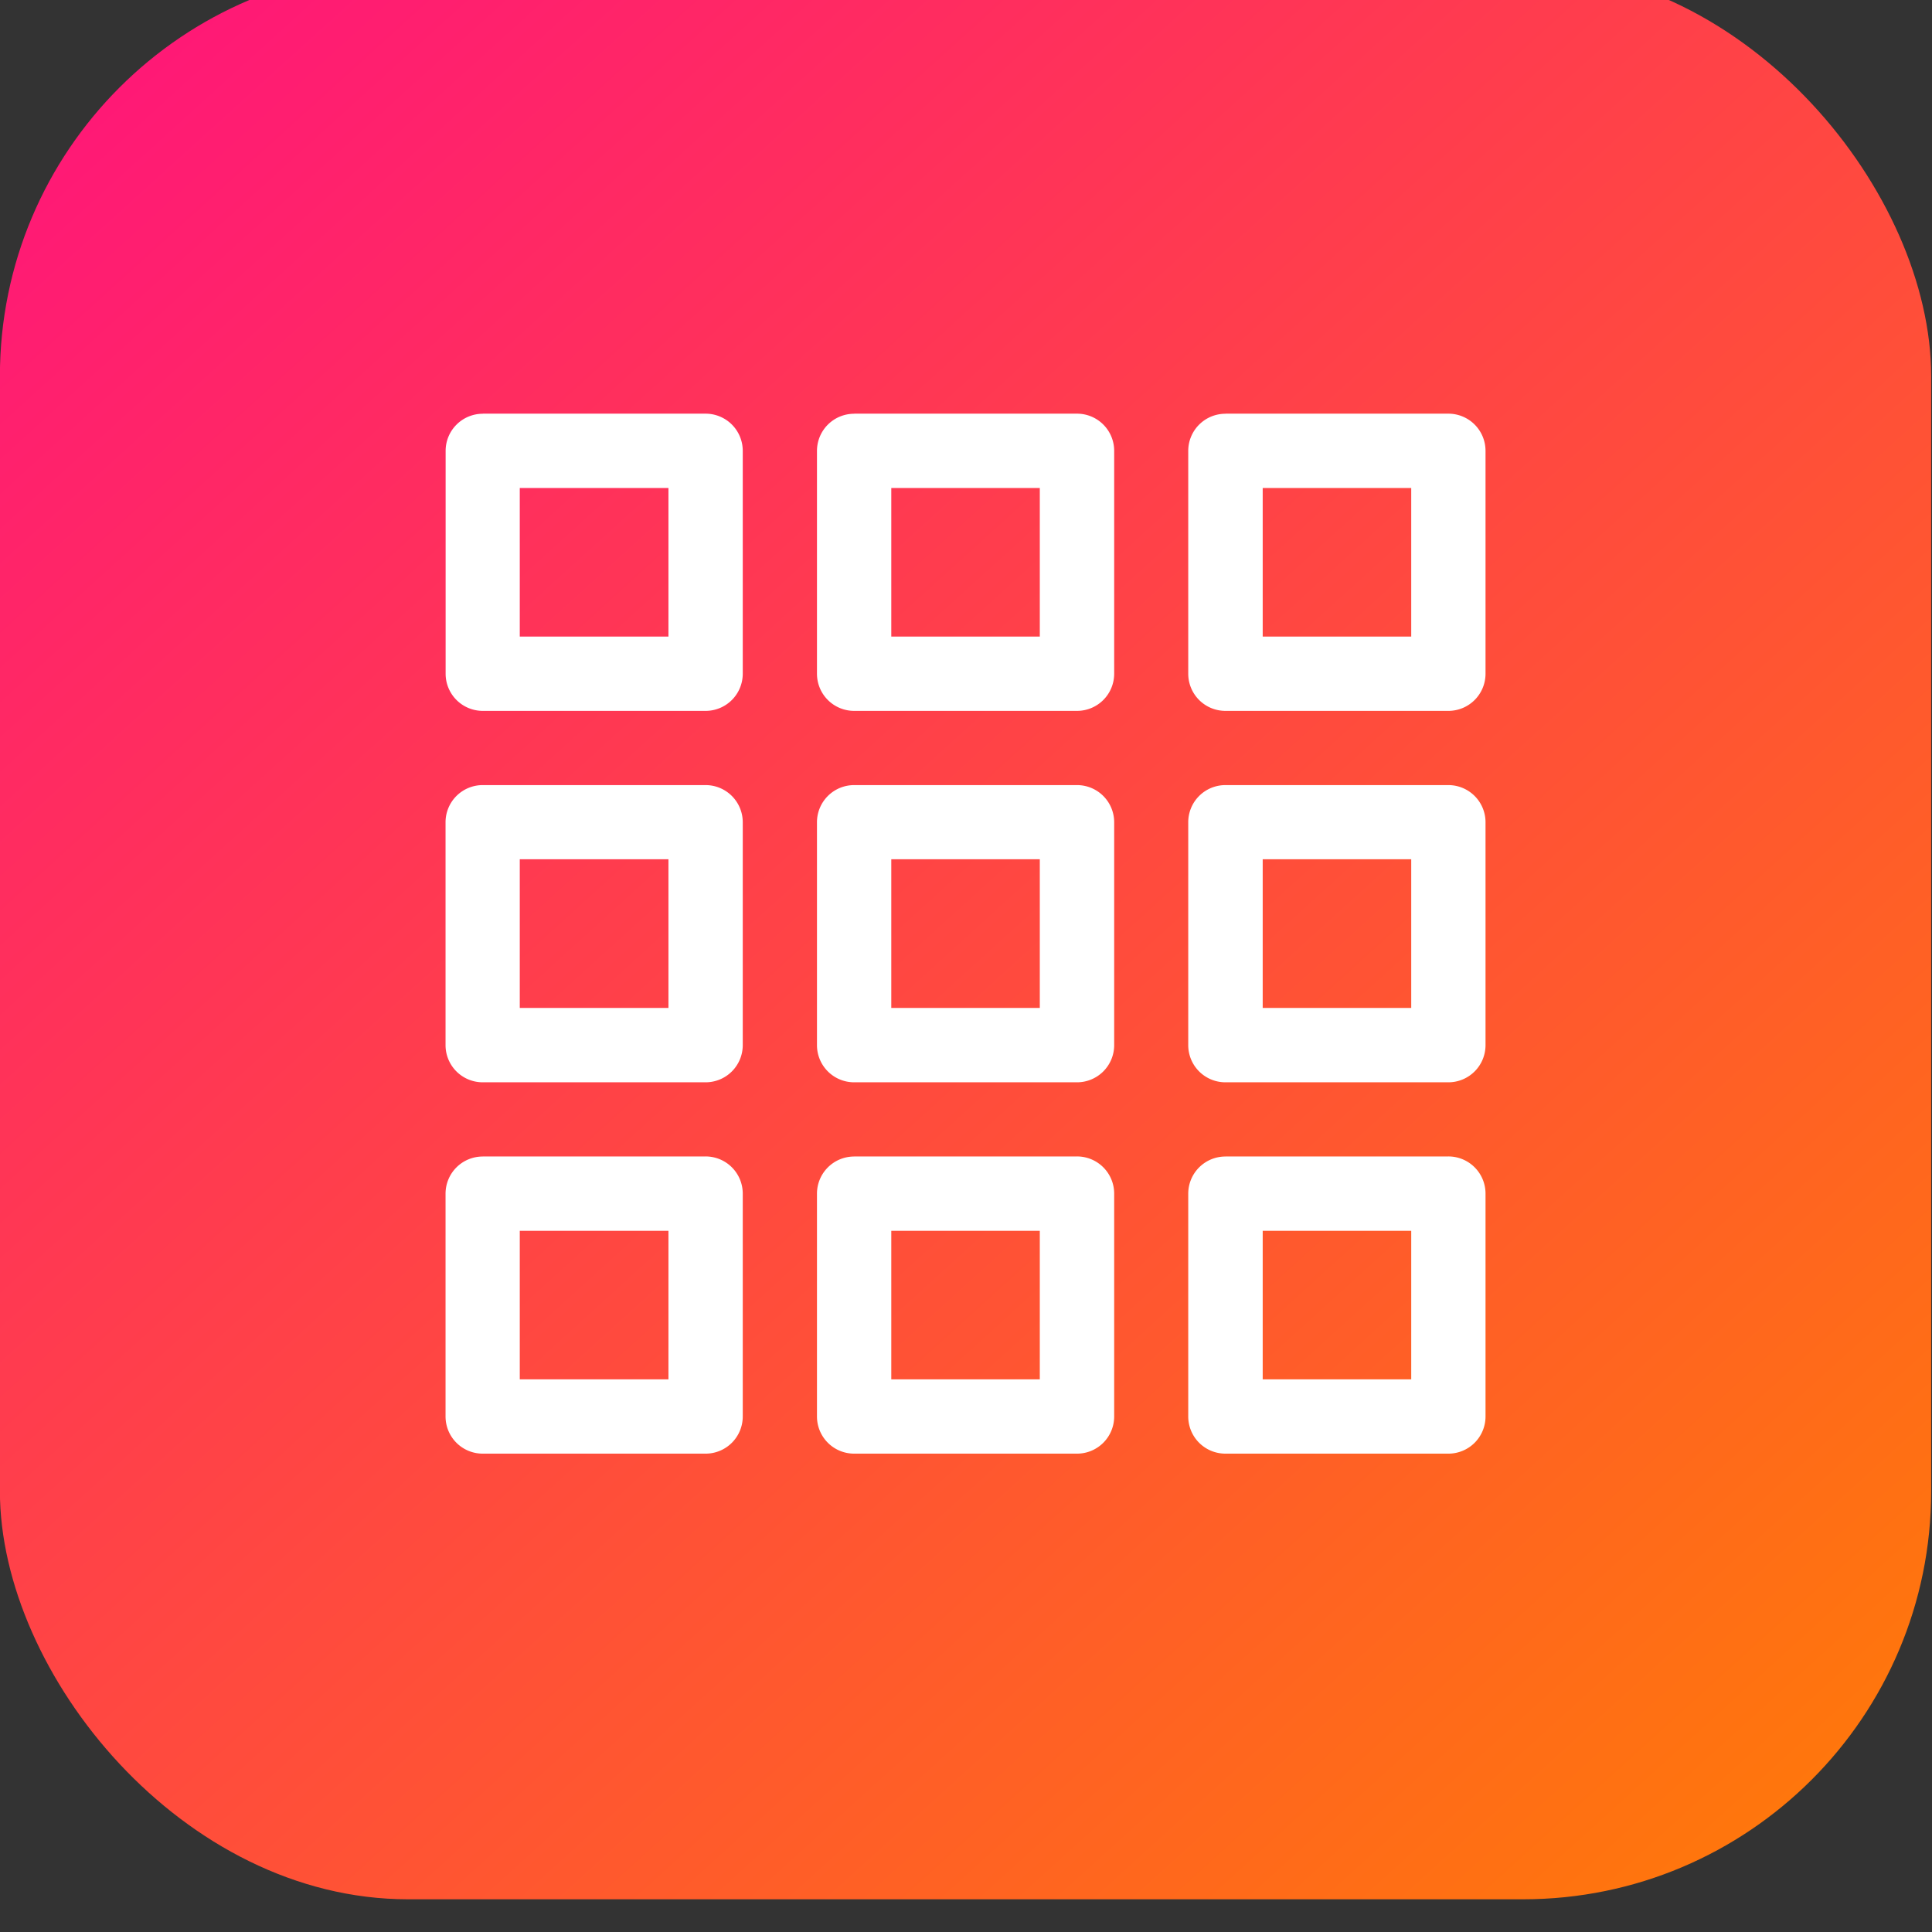 <svg xmlns="http://www.w3.org/2000/svg" xmlns:xlink="http://www.w3.org/1999/xlink" width="26" height="26" id="grid"><rect width="100%" height="100%" fill="#333333" stroke="none"/><defs><linearGradient id="b" x1="992.183" x2="1019.298" y1="516.081" y2="545.959" gradientTransform="translate(-772.463 625.151) scale(.781)" gradientUnits="userSpaceOnUse" xlink:href="#a"></linearGradient><linearGradient id="a"><stop offset="0" stop-color="#ff1679"></stop><stop offset="1" stop-color="#ff770b"></stop></linearGradient></defs><g transform="translate(-1.03 -1096.225) scale(1.066)"><rect width="24.381" height="24.381" x=".965" y="1027.95" fill="url(#b)" rx="5.152" ry="5.152"></rect><path style="line-height:normal;text-indent:0;text-align:start;text-decoration-line:none;text-decoration-style:solid;text-decoration-color:#000;text-transform:none;block-progression:tb;isolation:auto;mix-blend-mode:normal" fill="#fff" fill-rule="evenodd" d="M7.06 1033.577a.469.469 0 0 0-.468.469v2.813a.469.469 0 0 0 .469.469h2.813a.469.469 0 0 0 .469-.47v-2.812a.469.469 0 0 0-.47-.47H7.062zm4.69 0a.469.469 0 0 0-.47.469v2.813a.469.469 0 0 0 .47.469h2.812a.469.469 0 0 0 .47-.47v-2.812a.469.469 0 0 0-.47-.47H11.75zm4.688 0a.469.469 0 0 0-.471.469v2.813a.469.469 0 0 0 .47.469h2.814a.469.469 0 0 0 .469-.47v-2.812a.469.469 0 0 0-.47-.47h-2.812zm-8.91.937h1.877v1.876H7.528v-1.876zm4.69 0h1.875v1.876h-1.875v-1.876zm4.689 0h1.875v1.876h-1.875v-1.876zm-9.846 3.751a.469.469 0 0 0-.47.47v2.812a.469.469 0 0 0 .47.47h2.813a.469.469 0 0 0 .469-.47v-2.813a.469.469 0 0 0-.47-.469H7.062zm4.688 0a.469.469 0 0 0-.469.47v2.812a.469.469 0 0 0 .47.47h2.812a.469.469 0 0 0 .47-.47v-2.813a.469.469 0 0 0-.47-.469H11.75zm4.689 0a.469.469 0 0 0-.471.47v2.812a.469.469 0 0 0 .47.47h2.814a.469.469 0 0 0 .469-.47v-2.813a.469.469 0 0 0-.47-.469h-2.812zm-8.91.936h1.877v1.877H7.528v-1.877zm4.69 0h1.875v1.877h-1.875v-1.877zm4.689 0h1.875v1.877h-1.875v-1.877zm-9.846 3.753a.469.469 0 0 0-.47.469v2.813a.469.469 0 0 0 .47.469h2.813a.469.469 0 0 0 .469-.47v-2.812a.469.469 0 0 0-.47-.47H7.062zm4.688 0a.469.469 0 0 0-.469.469v2.813a.469.469 0 0 0 .47.469h2.812a.469.469 0 0 0 .47-.47v-2.812a.469.469 0 0 0-.47-.47H11.75zm4.689 0a.469.469 0 0 0-.471.469v2.813a.469.469 0 0 0 .47.469h2.814a.469.469 0 0 0 .469-.47v-2.812a.469.469 0 0 0-.47-.47h-2.812zm-8.91.938h1.877v1.875H7.528v-1.875zm4.69 0h1.875v1.875h-1.875v-1.875zm4.689 0h1.875v1.875h-1.875v-1.875z" color="#000" font-family="sans-serif" font-weight="400" overflow="visible"></path></g></svg>